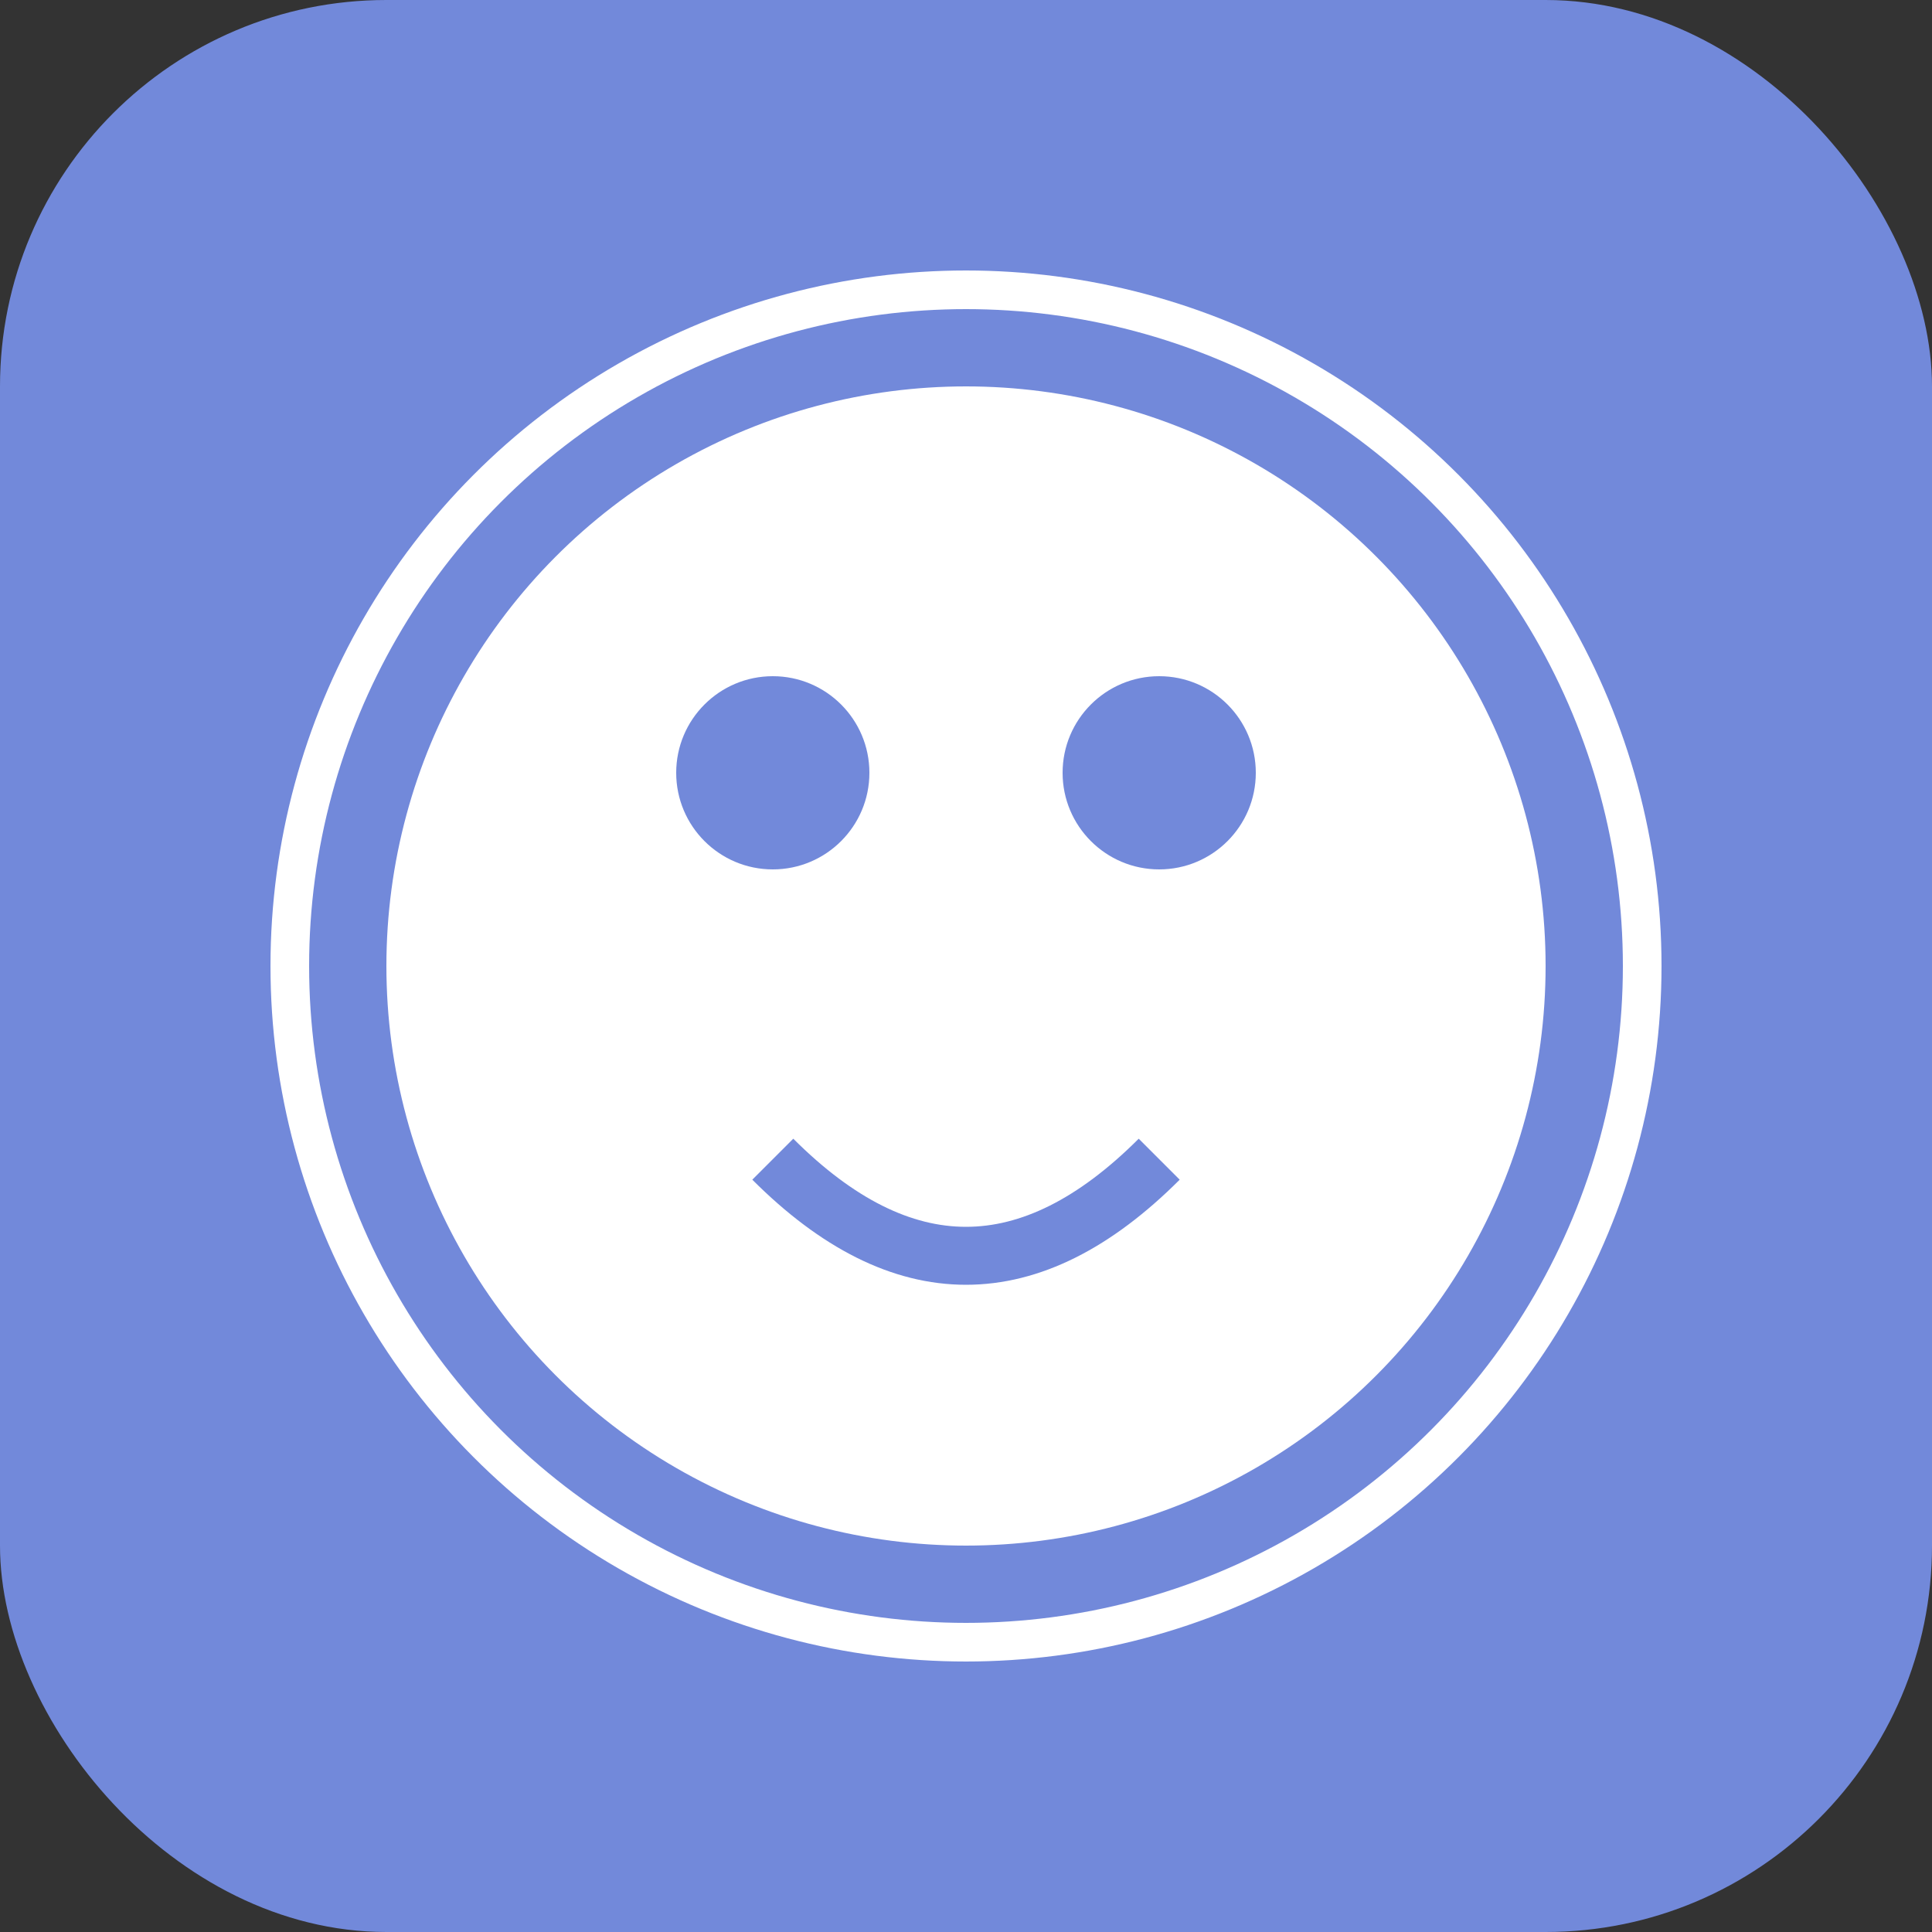 <?xml version="1.0" encoding="UTF-8"?>
<svg width="100" height="100" viewBox="0 0 100 100" xmlns="http://www.w3.org/2000/svg">
    <rect x="0" y="0" width="100" height="100" fill="#333333" stroke="none"/>
    <!-- Фон -->
    <rect width="100" height="100" fill="#7289DA" rx="20"/>
    
    <!-- Смайлик -->
    <circle cx="50" cy="50" r="30" fill="white"/>
    
    <!-- Глаза -->
    <circle cx="40" cy="40" r="5" fill="#7289DA"/>
    <circle cx="60" cy="40" r="5" fill="#7289DA"/>
    
    <!-- Улыбка -->
    <path d="M40 60 Q50 70 60 60" stroke="#7289DA" stroke-width="3" fill="none"/>
    
    <!-- Декоративные элементы -->
    <circle cx="50" cy="50" r="35" fill="none" stroke="white" stroke-width="2"/>
</svg> 